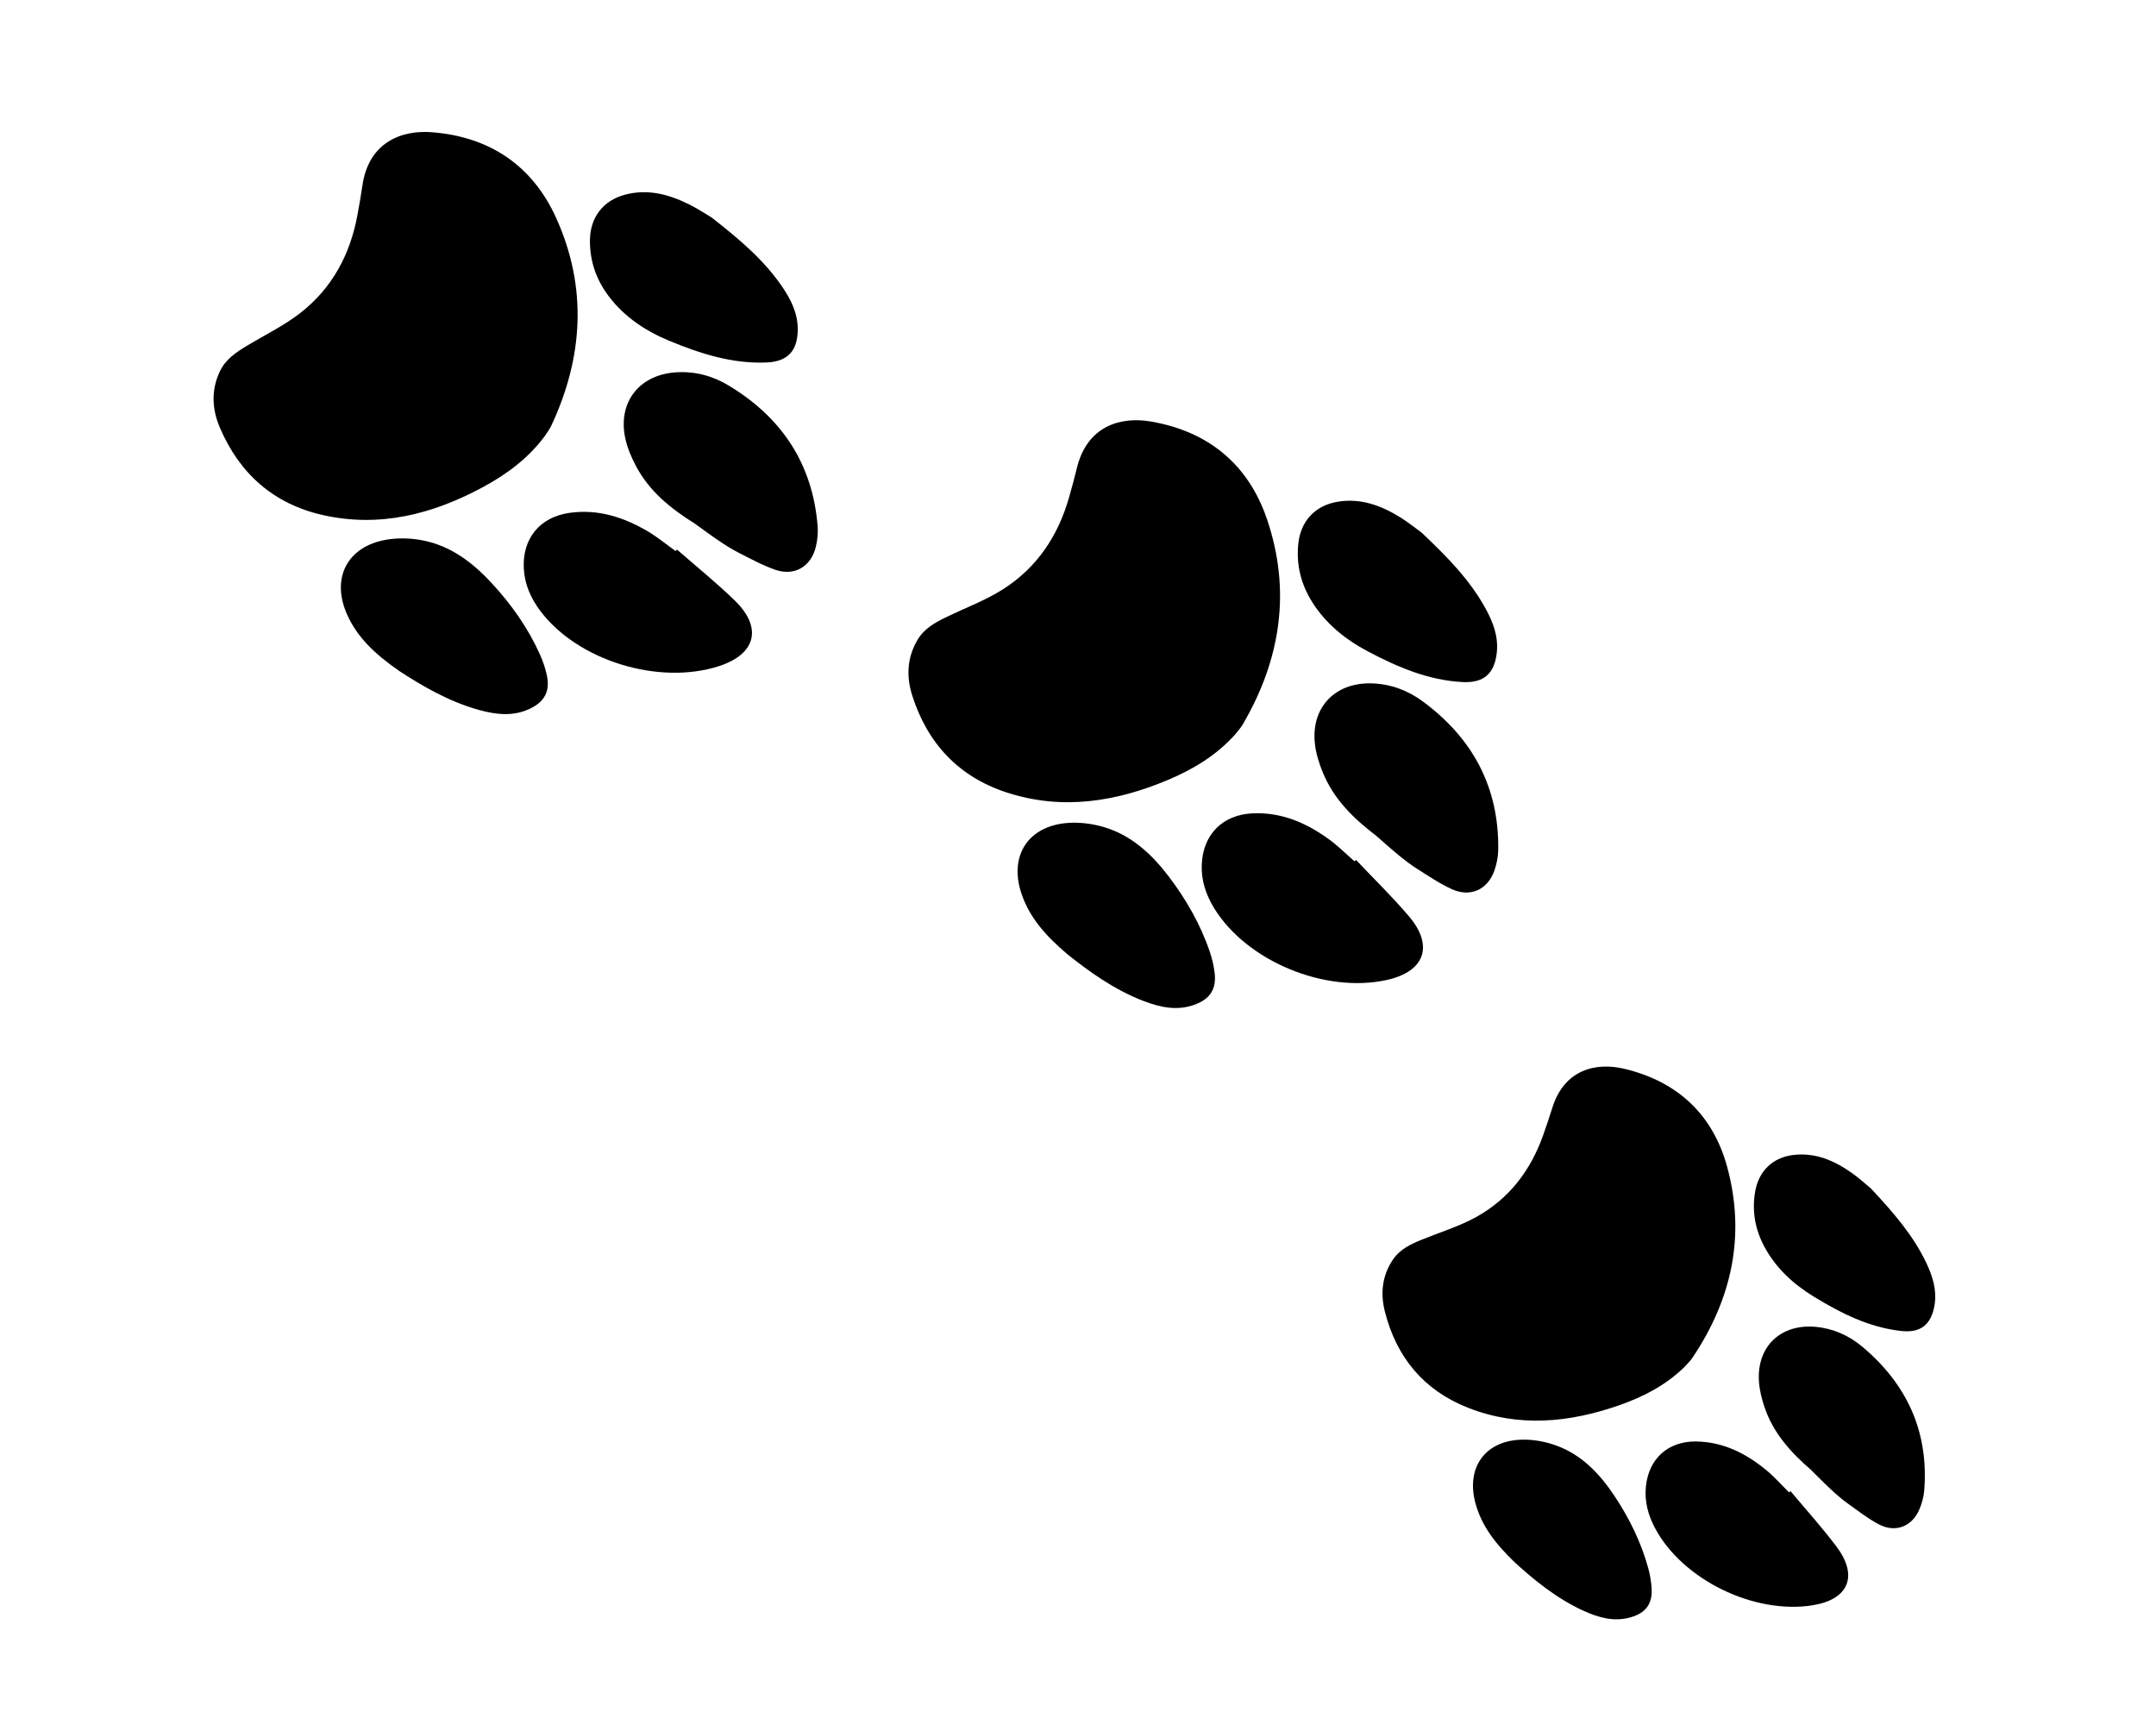 <?xml version="1.0" encoding="utf-8"?>
<!-- Generator: Adobe Illustrator 16.0.0, SVG Export Plug-In . SVG Version: 6.00 Build 0)  -->
<!DOCTYPE svg PUBLIC "-//W3C//DTD SVG 1.1//EN" "http://www.w3.org/Graphics/SVG/1.1/DTD/svg11.dtd">
<svg version="1.1" xmlns="http://www.w3.org/2000/svg" xmlns:xlink="http://www.w3.org/1999/xlink" x="0px" y="0px" width="200px"
	 height="160px" viewBox="0 0 200 160" enable-background="new 0 0 200 160" xml:space="preserve">
<g id="Layer_1">
</g>
<g id="Layer_2">
	<g>
		<path fill-rule="evenodd" clip-rule="evenodd" d="M50.527,40.461c-1.536,2.066-3.549,3.553-5.774,4.747
			c-4.629,2.484-9.511,3.746-14.762,2.576c-4.584-1.021-7.761-3.826-9.595-8.12c-0.732-1.712-0.826-3.485,0.005-5.228
			c0.532-1.115,1.502-1.759,2.51-2.367c1.656-1,3.426-1.855,4.943-3.035c2.953-2.296,4.635-5.428,5.305-9.103
			c0.163-0.898,0.328-1.795,0.456-2.698c0.568-4.016,3.602-5.185,6.428-4.969c5.369,0.412,9.359,3.083,11.565,7.988
			c2.887,6.416,2.498,12.867-0.45,19.199C50.991,39.811,50.737,40.13,50.527,40.461z"/>
		<path fill-rule="evenodd" clip-rule="evenodd" d="M64.459,48.57c-2.226-1.384-4.241-3.006-5.482-5.376
			c-0.406-0.774-0.764-1.607-0.955-2.455c-0.768-3.395,1.255-6.003,4.742-6.209c1.736-0.103,3.364,0.344,4.819,1.221
			c4.936,2.971,7.817,7.283,8.267,13.096c0.048,0.613-0.025,1.259-0.167,1.861c-0.436,1.844-1.982,2.759-3.77,2.14
			c-1.176-0.408-2.283-1.02-3.398-1.584c-0.634-0.321-1.237-0.708-1.829-1.105C65.93,49.649,65.201,49.101,64.459,48.57z"/>
		<path fill-rule="evenodd" clip-rule="evenodd" d="M62.797,50.97c1.796,1.575,3.666,3.075,5.375,4.741
			c2.583,2.514,1.949,4.964-1.469,6.072c-5.593,1.813-13.125-0.512-16.588-5.126c-0.873-1.164-1.447-2.451-1.524-3.923
			c-0.146-2.784,1.486-4.779,4.25-5.166c2.636-0.37,5.024,0.405,7.255,1.719c0.904,0.534,1.722,1.215,2.579,1.829
			C62.716,51.067,62.757,51.018,62.797,50.97z"/>
		<path fill-rule="evenodd" clip-rule="evenodd" d="M66.014,20.175c2.591,2.024,4.852,3.938,6.547,6.421
			c0.814,1.193,1.448,2.466,1.442,3.958c-0.009,1.978-0.916,2.983-2.892,3.067c-3.179,0.135-6.14-0.814-9.025-2.01
			c-2.188-0.908-4.132-2.186-5.593-4.102c-1.181-1.55-1.791-3.295-1.766-5.251c0.027-2.095,1.215-3.653,3.24-4.197
			c2.108-0.568,4.071-0.041,5.953,0.893C64.734,19.359,65.496,19.869,66.014,20.175z"/>
		<path fill-rule="evenodd" clip-rule="evenodd" d="M37.008,62.218c-2.302-1.605-3.86-3.122-4.794-5.184
			c-1.539-3.4-0.006-6.378,3.679-6.983c1.07-0.176,2.229-0.139,3.297,0.066c2.619,0.504,4.66,2.062,6.429,3.977
			c1.824,1.975,3.368,4.155,4.473,6.62c0.266,0.593,0.478,1.224,0.622,1.858c0.345,1.519-0.173,2.518-1.599,3.183
			c-1.543,0.72-3.116,0.526-4.679,0.096C41.542,65.053,39.009,63.523,37.008,62.218z"/>
	</g>
	<g>
		<path fill-rule="evenodd" clip-rule="evenodd" d="M114.556,68.148c-1.723,1.913-3.866,3.205-6.194,4.185
			c-4.842,2.04-9.82,2.841-14.938,1.184c-4.468-1.445-7.37-4.535-8.794-8.981c-0.569-1.773-0.496-3.547,0.495-5.206
			c0.634-1.059,1.66-1.61,2.721-2.121c1.742-0.841,3.584-1.526,5.206-2.559c3.154-2.011,5.124-4.97,6.132-8.566
			c0.246-0.878,0.495-1.756,0.706-2.643c0.942-3.945,4.072-4.826,6.865-4.346c5.308,0.912,9.03,3.946,10.768,9.035
			c2.273,6.658,1.284,13.044-2.244,19.072C115.076,67.544,114.794,67.839,114.556,68.148z"/>
		<path fill-rule="evenodd" clip-rule="evenodd" d="M127.666,77.524c-2.085-1.584-3.941-3.389-4.952-5.865
			c-0.333-0.809-0.612-1.671-0.722-2.534c-0.448-3.453,1.81-5.86,5.3-5.738c1.738,0.06,3.316,0.657,4.685,1.667
			c4.638,3.419,7.102,7.982,7.004,13.811c-0.009,0.615-0.142,1.252-0.339,1.838c-0.604,1.795-2.23,2.561-3.954,1.776
			c-1.131-0.514-2.176-1.227-3.234-1.893c-0.601-0.379-1.166-0.821-1.718-1.272C129.03,78.737,128.354,78.124,127.666,77.524z"/>
		<path fill-rule="evenodd" clip-rule="evenodd" d="M125.787,79.76c1.642,1.734,3.363,3.404,4.907,5.223
			c2.337,2.744,1.477,5.125-2.028,5.908c-5.74,1.281-13.021-1.736-16.037-6.656c-0.76-1.24-1.209-2.576-1.148-4.049
			c0.115-2.785,1.927-4.618,4.715-4.746c2.66-0.122,4.964,0.873,7.063,2.391c0.85,0.616,1.601,1.372,2.396,2.062
			C125.698,79.847,125.742,79.803,125.787,79.76z"/>
		<path fill-rule="evenodd" clip-rule="evenodd" d="M131.873,49.401c2.389,2.258,4.461,4.374,5.916,7.006
			c0.698,1.264,1.211,2.589,1.066,4.074c-0.195,1.97-1.193,2.885-3.165,2.783c-3.178-0.162-6.039-1.383-8.8-2.844
			c-2.092-1.109-3.908-2.564-5.185-4.608c-1.029-1.654-1.474-3.447-1.267-5.393c0.224-2.085,1.551-3.524,3.62-3.877
			c2.15-0.367,4.055,0.34,5.842,1.447C130.673,48.469,131.382,49.048,131.873,49.401z"/>
		<path fill-rule="evenodd" clip-rule="evenodd" d="M99.059,88.545c-2.142-1.814-3.551-3.469-4.288-5.611
			c-1.214-3.527,0.591-6.349,4.315-6.606c1.084-0.075,2.234,0.07,3.277,0.375c2.561,0.747,4.445,2.489,6.03,4.56
			c1.628,2.139,2.962,4.455,3.831,7.012c0.212,0.615,0.362,1.264,0.446,1.906c0.201,1.545-0.407,2.492-1.889,3.021
			c-1.604,0.572-3.152,0.232-4.667-0.344C103.308,91.791,100.93,90.031,99.059,88.545z"/>
	</g>
	<g>
		<path fill-rule="evenodd" clip-rule="evenodd" d="M156.265,126.785c-1.724,1.688-3.806,2.771-6.043,3.552
			c-4.649,1.626-9.357,2.083-14.052,0.233c-4.097-1.614-6.631-4.677-7.704-8.923c-0.428-1.691-0.256-3.349,0.769-4.843
			c0.656-0.953,1.648-1.41,2.672-1.826c1.68-0.684,3.443-1.219,5.021-2.09c3.071-1.695,5.087-4.352,6.243-7.657
			c0.281-0.809,0.565-1.615,0.815-2.434c1.113-3.637,4.094-4.278,6.68-3.665c4.914,1.165,8.222,4.223,9.55,9.087
			c1.737,6.368,0.437,12.285-3.22,17.722C156.789,126.249,156.507,126.51,156.265,126.785z"/>
		<path fill-rule="evenodd" clip-rule="evenodd" d="M167.988,136.33c-1.859-1.606-3.49-3.405-4.294-5.782
			c-0.264-0.774-0.474-1.6-0.526-2.414c-0.217-3.258,2.039-5.377,5.299-5.06c1.623,0.158,3.064,0.811,4.286,1.835
			c4.139,3.473,6.179,7.887,5.747,13.339c-0.045,0.574-0.208,1.163-0.428,1.699c-0.67,1.644-2.237,2.268-3.803,1.431
			c-1.029-0.548-1.965-1.278-2.918-1.965c-0.54-0.387-1.043-0.834-1.531-1.289C169.192,137.544,168.597,136.931,167.988,136.33z"/>
		<path fill-rule="evenodd" clip-rule="evenodd" d="M166.098,138.31c1.435,1.721,2.947,3.383,4.289,5.179
			c2.022,2.705,1.079,4.881-2.247,5.407c-5.447,0.865-12.085-2.388-14.62-7.169c-0.638-1.204-0.981-2.479-0.839-3.856
			c0.271-2.6,2.074-4.209,4.69-4.168c2.497,0.045,4.597,1.11,6.472,2.654c0.76,0.626,1.418,1.376,2.122,2.069
			C166.01,138.388,166.052,138.348,166.098,138.31z"/>
		<path fill-rule="evenodd" clip-rule="evenodd" d="M173.573,110.253c2.104,2.252,3.919,4.354,5.127,6.9
			c0.579,1.227,0.982,2.497,0.76,3.879c-0.298,1.831-1.286,2.63-3.128,2.419c-2.965-0.338-5.569-1.649-8.067-3.178
			c-1.895-1.158-3.51-2.628-4.582-4.616c-0.868-1.608-1.178-3.314-0.869-5.123c0.33-1.937,1.658-3.206,3.613-3.415
			c2.035-0.219,3.778,0.556,5.384,1.696C172.506,109.308,173.137,109.893,173.573,110.253z"/>
		<path fill-rule="evenodd" clip-rule="evenodd" d="M140.565,144.966c-1.898-1.823-3.121-3.455-3.686-5.501
			c-0.93-3.376,0.926-5.911,4.428-5.933c1.018-0.008,2.086,0.195,3.046,0.542c2.353,0.852,4.015,2.59,5.375,4.624
			c1.4,2.096,2.514,4.342,3.178,6.785c0.159,0.59,0.263,1.204,0.304,1.812c0.097,1.457-0.526,2.309-1.944,2.717
			c-1.535,0.442-2.964,0.032-4.35-0.595C144.352,148.255,142.229,146.469,140.565,144.966z"/>
	</g>
	<g>
	</g>
	<g>
	</g>
	<g>
	</g>
	<g>
	</g>
	<g>
	</g>
	<g>
	</g>
</g>
</svg>
